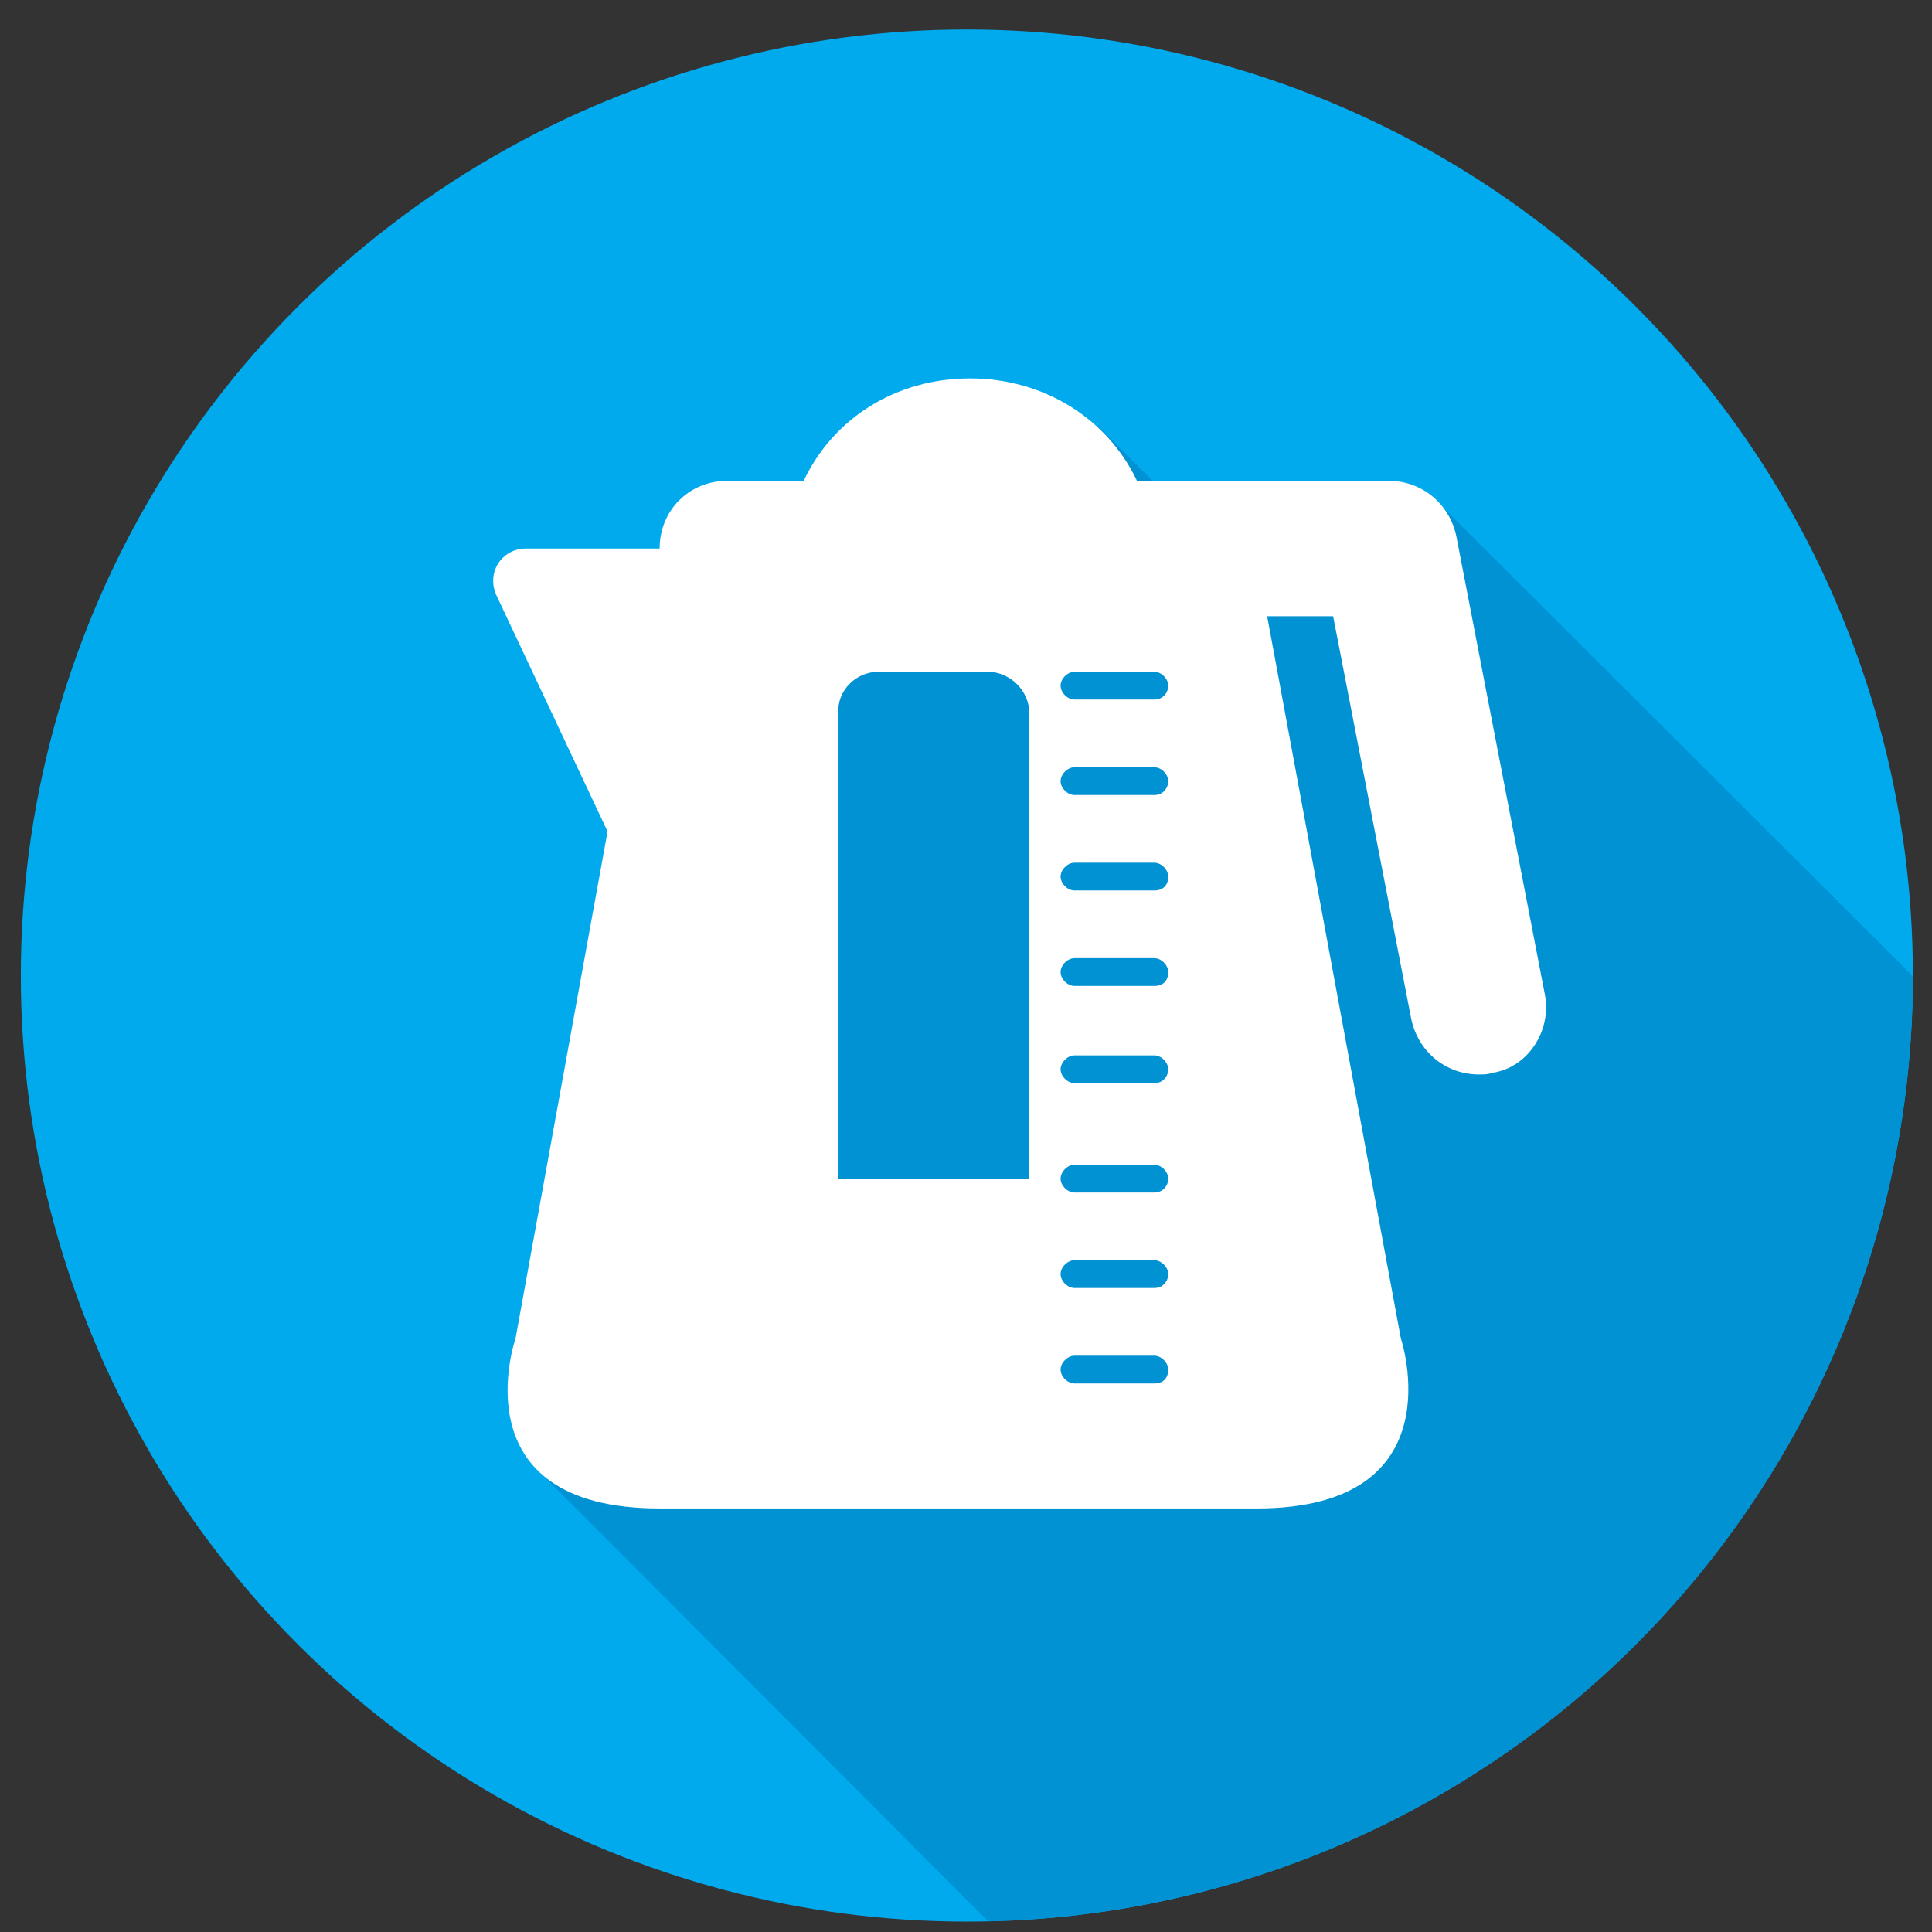 <?xml version="1.0" encoding="utf-8"?>
<!-- Generator: Adobe Illustrator 18.0.0, SVG Export Plug-In . SVG Version: 6.00 Build 0)  -->
<!DOCTYPE svg PUBLIC "-//W3C//DTD SVG 1.1//EN" "http://www.w3.org/Graphics/SVG/1.1/DTD/svg11.dtd">
<svg version="1.1" id="Cooking_Tipos" xmlns="http://www.w3.org/2000/svg" xmlns:xlink="http://www.w3.org/1999/xlink" x="0px"
	 y="0px" viewBox="0 0 111.3 111.3" enable-background="new 0 0 111.3 111.3" xml:space="preserve">
<rect x="0" y="0" width="111.3" height="111.3" fill="#333333" stroke="none"/>
<circle fill="#00AAED" cx="55.7" cy="56.2" r="54.5"/>
<g>
	<path fill="none" d="M66.5,55.3h-4.6c-0.4,0-0.8,0.4-0.8,0.8c0,0.4,0.4,0.8,0.8,0.8h4.6c0.4,0,0.8-0.4,0.8-0.8
		C67.3,55.6,67,55.3,66.5,55.3z"/>
	<path fill="none" d="M66.5,67.1h-4.6c-0.4,0-0.8,0.4-0.8,0.8c0,0.4,0.4,0.8,0.8,0.8h4.6c0.4,0,0.8-0.4,0.8-0.8
		C67.3,67.5,67,67.1,66.5,67.1z"/>
	<path fill="none" d="M66.5,78.2h-4.6c-0.4,0-0.8,0.4-0.8,0.8c0,0.4,0.4,0.8,0.8,0.8h4.6c0.4,0,0.8-0.4,0.8-0.8
		C67.3,78.5,67,78.2,66.5,78.2z"/>
	<path fill="none" d="M66.5,72.6h-4.6c-0.4,0-0.8,0.4-0.8,0.8c0,0.4,0.4,0.8,0.8,0.8h4.6c0.4,0,0.8-0.4,0.8-0.8
		C67.3,73,67,72.6,66.5,72.6z"/>
	<path fill="none" d="M66.5,60.8h-4.6c-0.4,0-0.8,0.4-0.8,0.8c0,0.4,0.4,0.8,0.8,0.8h4.6c0.4,0,0.8-0.4,0.8-0.8
		C67.3,61.1,67,60.8,66.5,60.8z"/>
	<path fill="none" d="M66.5,38.7h-4.6c-0.4,0-0.8,0.4-0.8,0.8c0,0.4,0.4,0.8,0.8,0.8h4.6c0.4,0,0.8-0.4,0.8-0.8
		C67.3,39,67,38.7,66.5,38.7z"/>
	<path fill="none" d="M66.5,49.7h-4.6c-0.4,0-0.8,0.4-0.8,0.8c0,0.4,0.4,0.8,0.8,0.8h4.6c0.4,0,0.8-0.4,0.8-0.8
		C67.3,50.1,67,49.7,66.5,49.7z"/>
	<path fill="none" d="M66.5,44.2h-4.6c-0.4,0-0.8,0.4-0.8,0.8c0,0.4,0.4,0.8,0.8,0.8h4.6c0.4,0,0.8-0.4,0.8-0.8
		C67.3,44.6,67,44.2,66.5,44.2z"/>
</g>
<g>
	<defs>
		<circle id="SVGID_1_" cx="55.7" cy="56.2" r="54.5"/>
	</defs>
	<clipPath id="SVGID_2_">
		<use xlink:href="#SVGID_1_"  overflow="visible"/>
	</clipPath>
	<polygon clip-path="url(#SVGID_2_)" fill="#0092D3" points="82.7,28.8 77.9,33.9 72.5,33.8 63.3,24.6 43.5,44.4 43.6,70.5 
		30.6,84.3 77,130.8 130.9,76.9 	"/>
</g>
<path fill="#FFFFFF" d="M89,57.3l-5.1-26.4c-0.4-1.9-2-3.2-3.9-3.2H65.5c-1.7-3.6-5.4-5.9-9.6-5.9c-4.3,0-7.9,2.3-9.6,5.9h-4.4
	c-2.2,0-3.9,1.7-3.9,3.9h-7.7c-1.4,0-2.3,1.4-1.7,2.7l6.4,13.6l-5.3,29.2c0,0-3.4,9.8,8.3,9.8h17.2h17.2c11.6,0,8.3-9.8,8.3-9.8
	L73,35.5h3.8l4.5,23.2c0.4,1.9,2,3.2,3.9,3.2c0.3,0,0.5,0,0.8-0.1C88,61.5,89.4,59.4,89,57.3z M50.6,38.7h6.3c1.3,0,2.4,1.1,2.4,2.4
	v26.8h-11V41.1C48.2,39.8,49.3,38.7,50.6,38.7z M66.5,79.7h-4.6c-0.4,0-0.8-0.4-0.8-0.8c0-0.4,0.4-0.8,0.8-0.8h4.6
	c0.4,0,0.8,0.4,0.8,0.8C67.3,79.4,67,79.7,66.5,79.7z M66.5,74.2h-4.6c-0.4,0-0.8-0.4-0.8-0.8s0.4-0.8,0.8-0.8h4.6
	c0.4,0,0.8,0.4,0.8,0.8S67,74.2,66.5,74.2z M66.5,68.7h-4.6c-0.4,0-0.8-0.4-0.8-0.8c0-0.4,0.4-0.8,0.8-0.8h4.6
	c0.4,0,0.8,0.4,0.8,0.8C67.3,68.3,67,68.7,66.5,68.7z M66.5,62.4h-4.6c-0.4,0-0.8-0.4-0.8-0.8c0-0.4,0.4-0.8,0.8-0.8h4.6
	c0.4,0,0.8,0.4,0.8,0.8C67.3,62,67,62.4,66.5,62.4z M66.5,56.8h-4.6c-0.4,0-0.8-0.4-0.8-0.8c0-0.4,0.4-0.8,0.8-0.8h4.6
	c0.4,0,0.8,0.4,0.8,0.8C67.3,56.5,67,56.8,66.5,56.8z M66.5,51.3h-4.6c-0.4,0-0.8-0.4-0.8-0.8c0-0.4,0.4-0.8,0.8-0.8h4.6
	c0.4,0,0.8,0.4,0.8,0.8C67.3,51,67,51.3,66.5,51.3z M66.5,45.8h-4.6c-0.4,0-0.8-0.4-0.8-0.8c0-0.4,0.4-0.8,0.8-0.8h4.6
	c0.4,0,0.8,0.4,0.8,0.8C67.3,45.4,67,45.8,66.5,45.8z M66.5,40.3h-4.6c-0.4,0-0.8-0.4-0.8-0.8s0.4-0.8,0.8-0.8h4.6
	c0.4,0,0.8,0.4,0.8,0.8S67,40.3,66.5,40.3z"/>
</svg>
